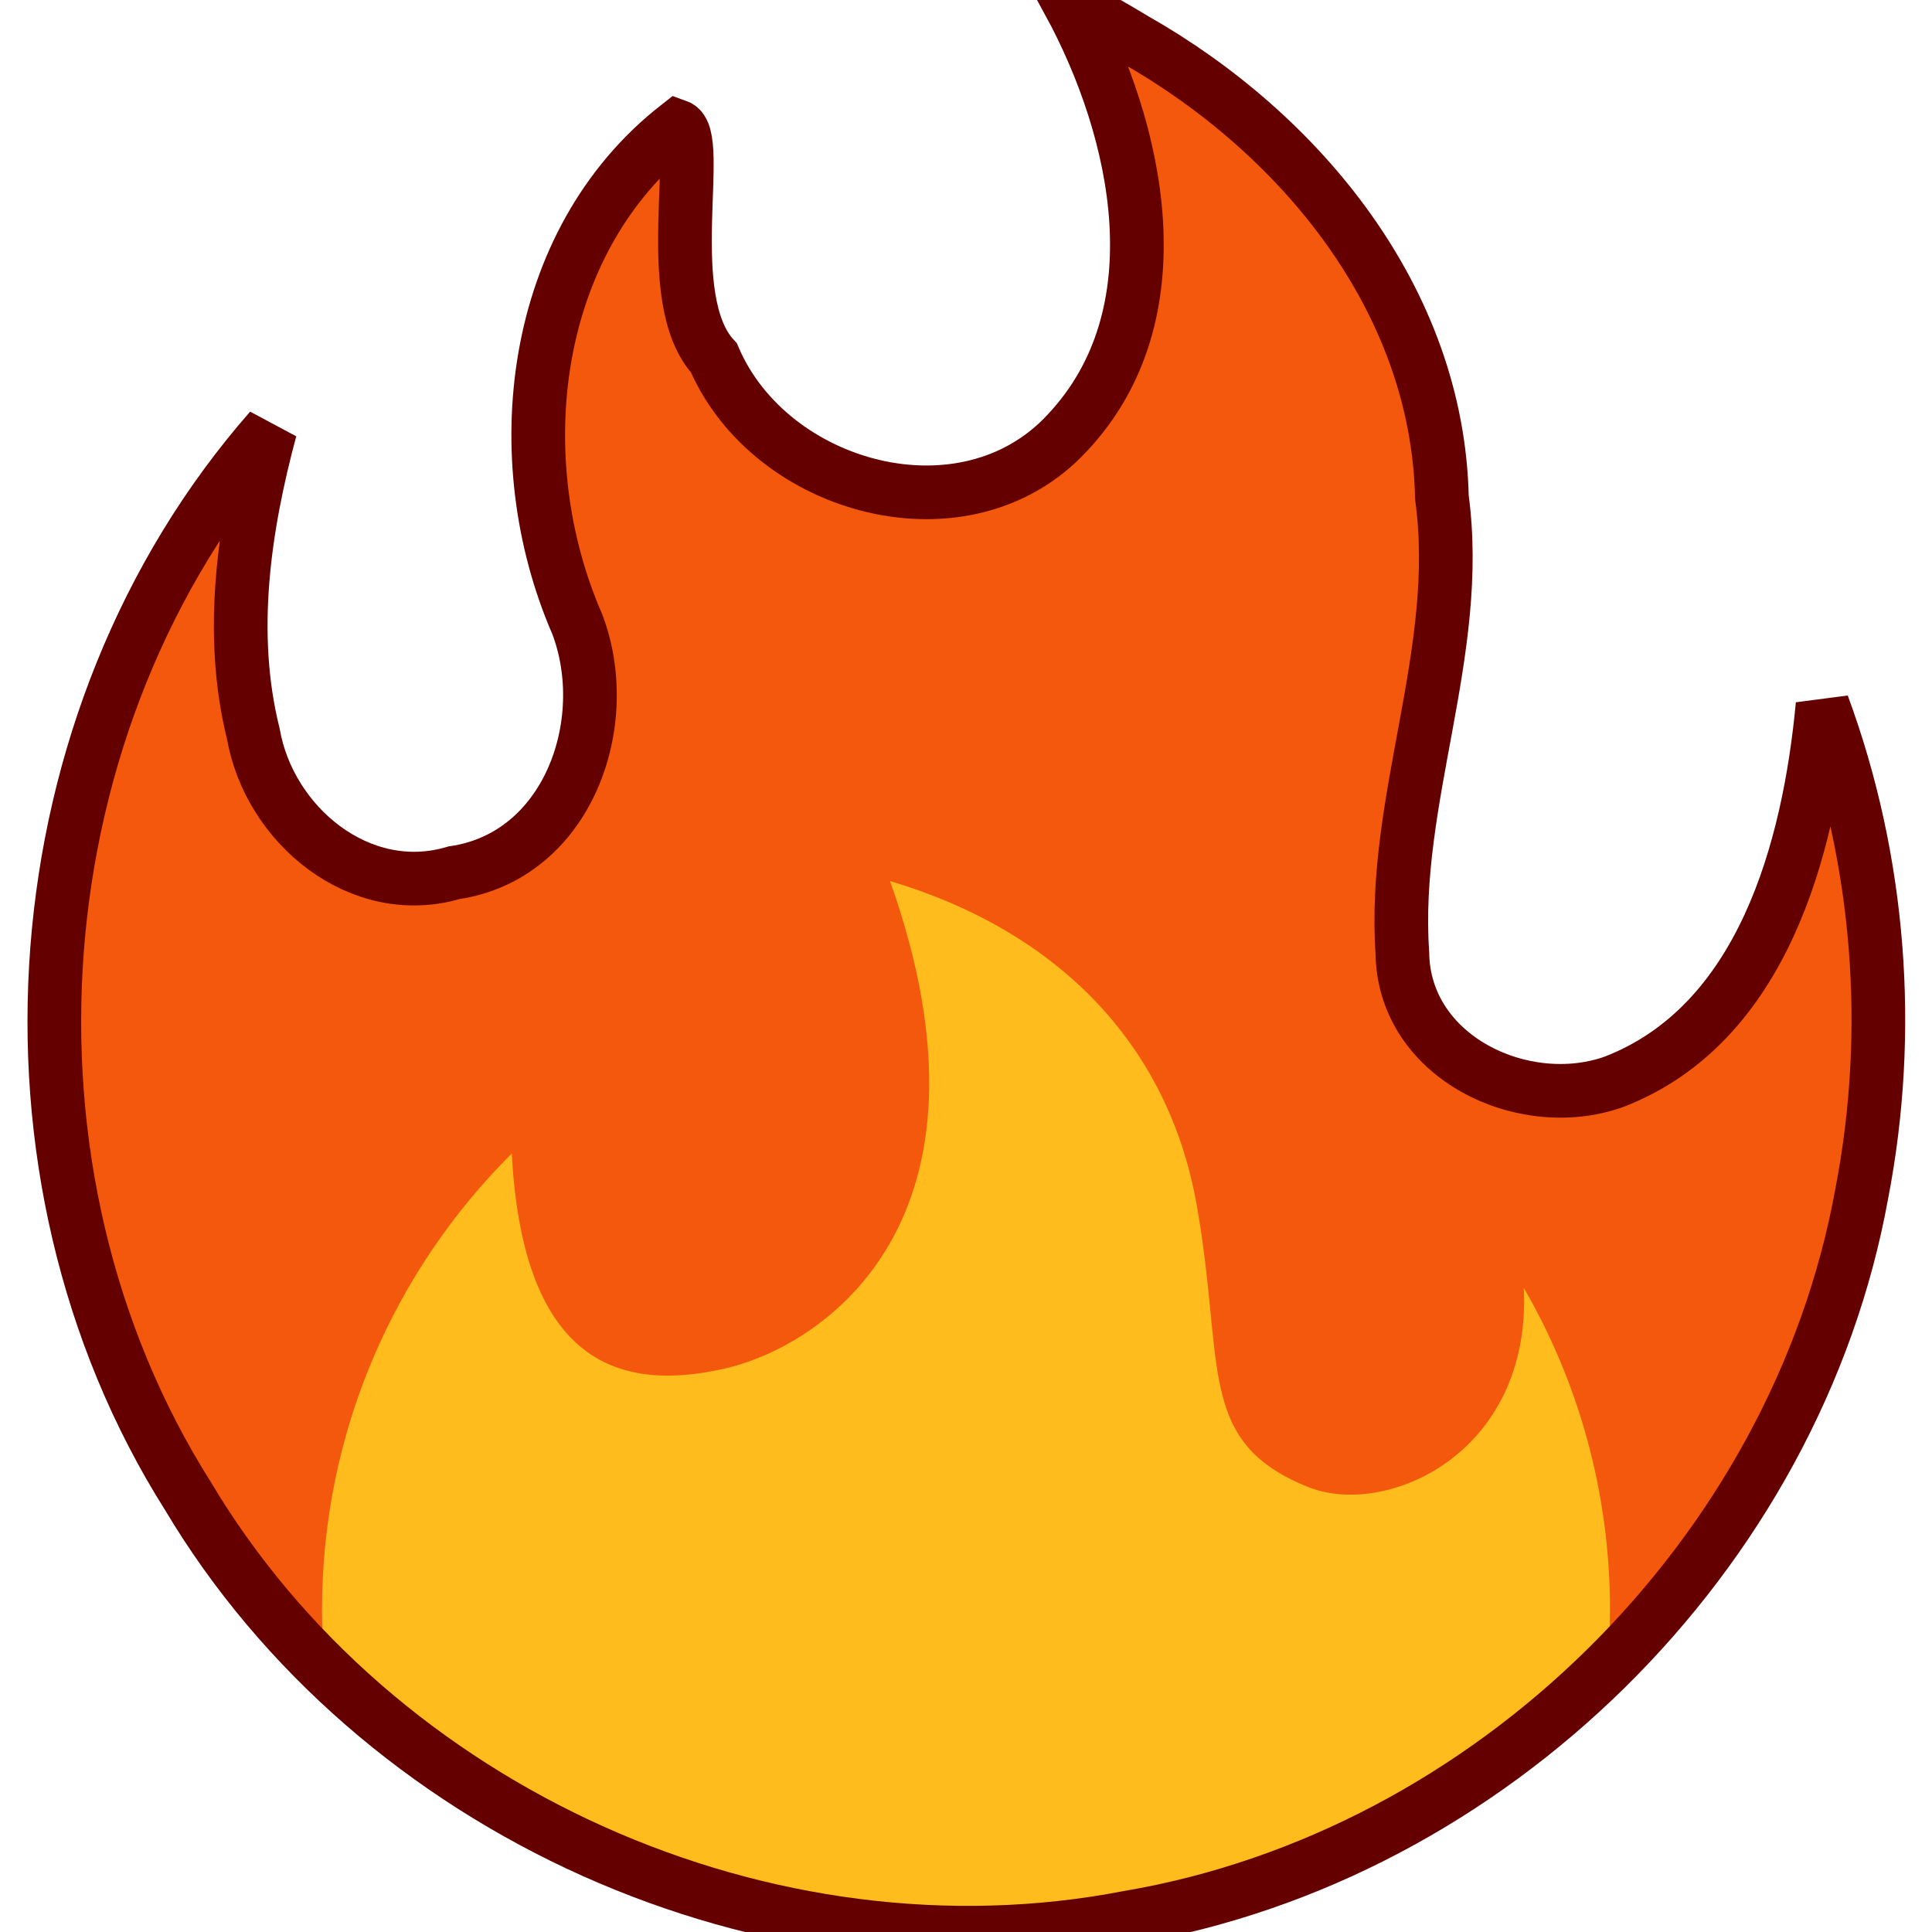 <?xml version="1.0" encoding="UTF-8" standalone="no"?>
<svg
   xmlns:dc="http://purl.org/dc/elements/1.1/"
   xmlns:cc="http://creativecommons.org/ns#"
   xmlns:rdf="http://www.w3.org/1999/02/22-rdf-syntax-ns#"
   xmlns:svg="http://www.w3.org/2000/svg"
   xmlns="http://www.w3.org/2000/svg"
   xmlns:sodipodi="http://sodipodi.sourceforge.net/DTD/sodipodi-0.dtd"
   xmlns:inkscape="http://www.inkscape.org/namespaces/inkscape"
   viewBox="0 0 36 36"
   version="1.1"
   id="svg4930"
   sodipodi:docname="fire.svg"
   inkscape:version="0.92.4 (5da689c313, 2019-01-14)">
  <defs
     id="defs4934" />
  <sodipodi:namedview
     pagecolor="#ffffff"
     bordercolor="#666666"
     borderopacity="1"
     objecttolerance="10"
     gridtolerance="10"
     guidetolerance="10"
     inkscape:pageopacity="0"
     inkscape:pageshadow="2"
     inkscape:window-width="958"
     inkscape:window-height="991"
     id="namedview4932"
     showgrid="false"
     inkscape:zoom="6.5555556"
     inkscape:cx="13.233656"
     inkscape:cy="-0.30508462"
     inkscape:window-x="-8"
     inkscape:window-y="0"
     inkscape:window-maximized="0"
     inkscape:current-layer="svg4930" />
  <path
     fill="#F4900C"
     d="M35 19c0-2.062-.367-4.039-1.04-5.868-.46 5.389-3.333 8.157-6.335 6.868-2.812-1.208-.917-5.917-.777-8.164.236-3.809-.012-8.169-6.931-11.794 2.875 5.5.333 8.917-2.333 9.125-2.958.231-5.667-2.542-4.667-7.042-3.238 2.386-3.332 6.402-2.333 9 1.042 2.708-.042 4.958-2.583 5.208-2.84.28-4.418-3.041-2.963-8.333C2.52 10.965 1 14.805 1 19c0 9.389 7.611 17 17 17s17-7.611 17-17z"
     id="path4926"
     style="fill:#f4580c;fill-opacity:1" />
  <path
     fill="#FFCC4D"
     d="M28.394 23.999c.148 3.084-2.561 4.293-4.019 3.709-2.106-.843-1.541-2.291-2.083-5.291s-2.625-5.083-5.708-6c2.25 6.333-1.247 8.667-3.08 9.084-1.872.426-3.753-.001-3.968-4.007C7.352 23.668 6 26.676 6 30c0 .368.023.73.055 1.09C9.125 34.124 13.342 36 18 36s8.875-1.876 11.945-4.91c.032-.36.055-.722.055-1.09 0-2.187-.584-4.236-1.606-6.001z"
     id="path4928"
     style="fill:#ffbc1c;fill-opacity:1" />
  <path
     style="fill:none;fill-opacity:1;stroke:#640000;stroke-opacity:1"
     d="M 19.918,0.043 C 21.225,2.451 21.962,5.862 19.886,8.067 17.986,10.122 14.352,9.12 13.303,6.669 12.281,5.567 13.122,2.532 12.624,2.353 9.867,4.512 9.417,8.552 10.755,11.627 c 0.701,1.837 -0.172,4.325 -2.293,4.635 C 6.711,16.783 5.018,15.374 4.721,13.677 4.255,11.803 4.544,9.837 5.037,8 0.312,13.387 -0.321,21.825 3.5,27.873 7.008,33.761 14.3,37.032 21.028,35.729 27.776,34.584 33.469,28.982 34.691,22.242 c 0.586,-3.028 0.339,-6.215 -0.73,-9.109 -0.252,2.684 -1.118,5.953 -3.884,7.024 -1.687,0.603 -3.924,-0.456 -3.946,-2.402 -0.197,-2.861 1.128,-5.605 0.737,-8.485 C 26.787,5.58 24.229,2.484 21.139,0.731 20.739,0.488 20.332,0.26 19.918,0.043 Z"
     id="path816"
     inkscape:connector-curvature="0" />
</svg>
